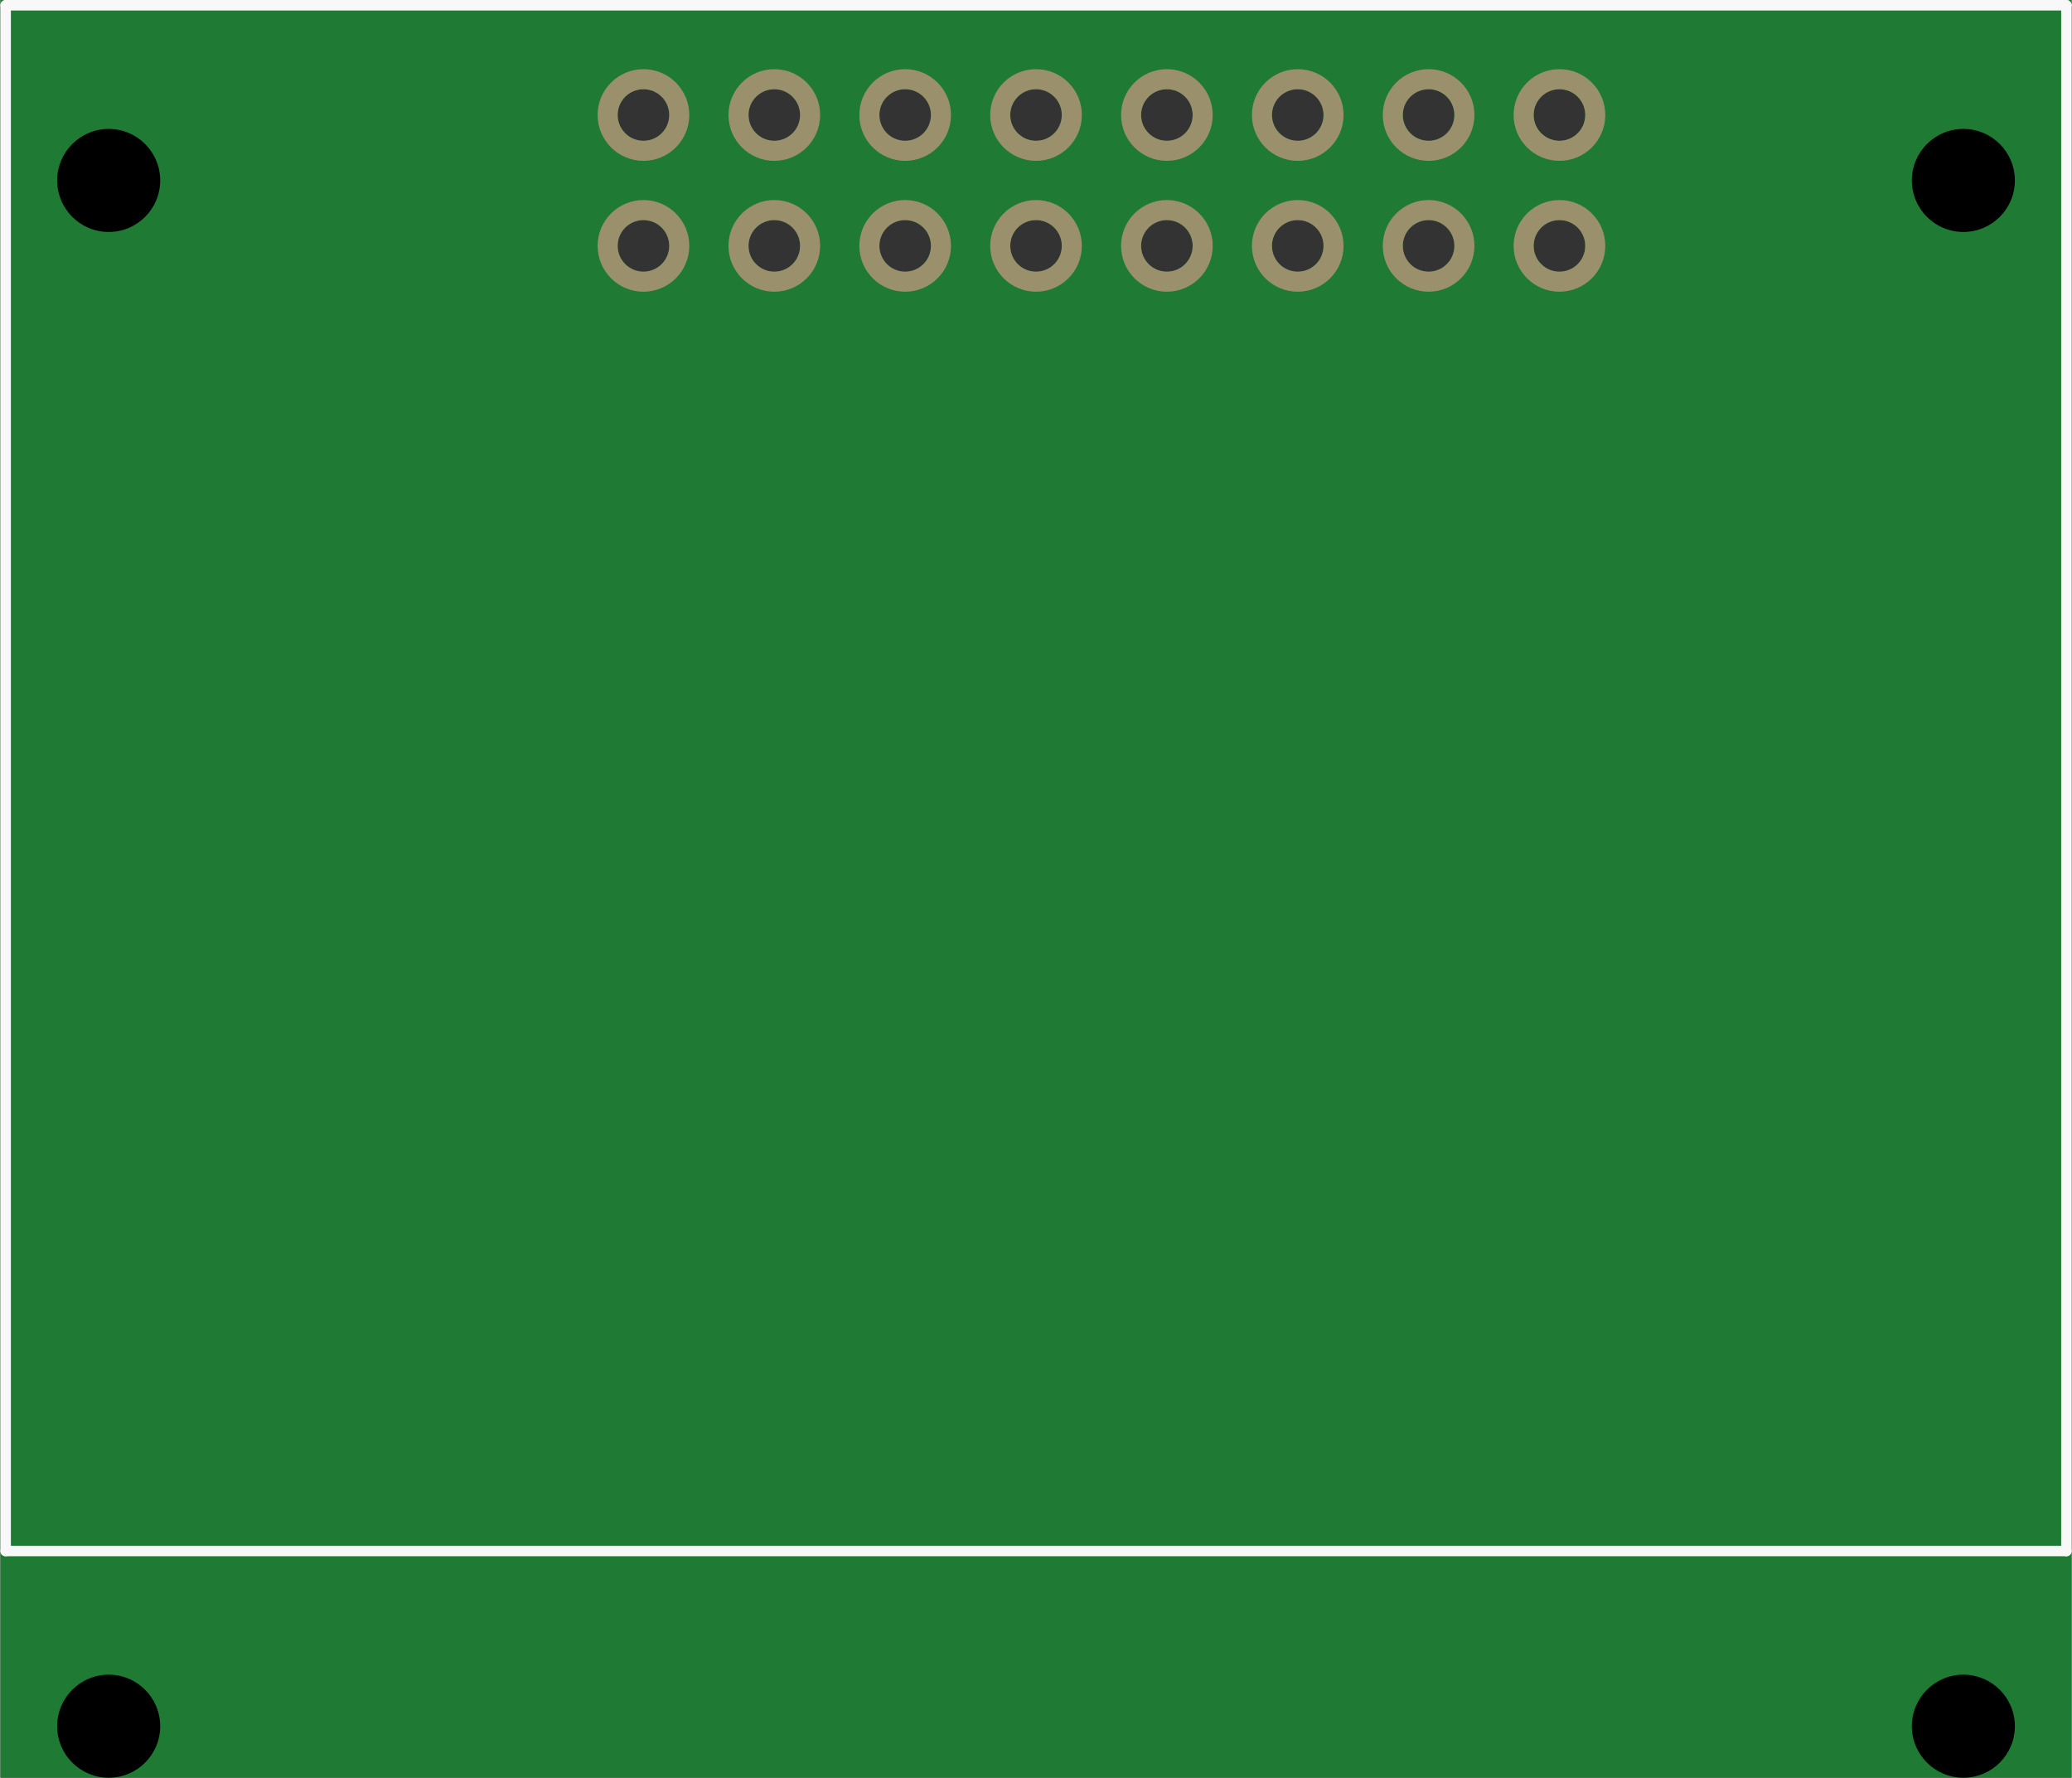 <?xml version='1.0' encoding='UTF-8' standalone='no'?>
<!-- Created with Fritzing (http://www.fritzing.org/) -->
<svg xmlns:svg='http://www.w3.org/2000/svg' xmlns='http://www.w3.org/2000/svg' version='1.2' baseProfile='tiny' x='0in' y='0in' width='1.583in' height='1.358in' viewBox='0 0 40.203 34.502' >
<rect x="0" y="0" width="40.203" height="34.502" fill="#333333" stroke="none"/>
<g id='breadboard'>
<path fill='#1F7A34' stroke='none' stroke-width='0' d='M0,0l40.203,0 0,34.502 -40.203,0 0,-34.502z
M19.602,2.232a0.5,0.5 0 1 0 1,0 0.5,0.5 0 1 0 -1,0z
M19.602,4.772a0.5,0.5 0 1 0 1,0 0.5,0.5 0 1 0 -1,0z
M17.062,2.232a0.5,0.5 0 1 0 1,0 0.5,0.5 0 1 0 -1,0z
M14.522,2.232a0.5,0.5 0 1 0 1,0 0.5,0.5 0 1 0 -1,0z
M11.982,2.232a0.5,0.5 0 1 0 1,0 0.5,0.5 0 1 0 -1,0z
M17.062,4.772a0.5,0.5 0 1 0 1,0 0.5,0.5 0 1 0 -1,0z
M14.522,4.772a0.5,0.5 0 1 0 1,0 0.5,0.5 0 1 0 -1,0z
M11.982,4.772a0.5,0.5 0 1 0 1,0 0.5,0.5 0 1 0 -1,0z
M22.142,2.232a0.5,0.5 0 1 0 1,0 0.5,0.5 0 1 0 -1,0z
M24.682,2.232a0.5,0.5 0 1 0 1,0 0.5,0.5 0 1 0 -1,0z
M27.222,2.232a0.5,0.5 0 1 0 1,0 0.5,0.5 0 1 0 -1,0z
M29.762,2.232a0.5,0.5 0 1 0 1,0 0.5,0.5 0 1 0 -1,0z
M22.142,4.772a0.5,0.5 0 1 0 1,0 0.5,0.5 0 1 0 -1,0z
M24.682,4.772a0.5,0.5 0 1 0 1,0 0.5,0.5 0 1 0 -1,0z
M27.222,4.772a0.5,0.5 0 1 0 1,0 0.5,0.5 0 1 0 -1,0z
M29.762,4.772a0.5,0.5 0 1 0 1,0 0.5,0.5 0 1 0 -1,0z
'/>
<circle id='connector0pin' connectorname='8' cx='20.102' cy='2.232' r='0.695' stroke='#9A916C' stroke-width='0.389' fill='none' />
<circle id='connector1pin' connectorname='7' cx='20.102' cy='4.772' r='0.695' stroke='#9A916C' stroke-width='0.389' fill='none' />
<circle id='connector2pin' connectorname='6' cx='17.562' cy='2.232' r='0.695' stroke='#9A916C' stroke-width='0.389' fill='none' />
<circle id='connector3pin' connectorname='4' cx='15.022' cy='2.232' r='0.695' stroke='#9A916C' stroke-width='0.389' fill='none' />
<circle id='connector4pin' connectorname='2' cx='12.482' cy='2.232' r='0.695' stroke='#9A916C' stroke-width='0.389' fill='none' />
<circle id='connector5pin' connectorname='5' cx='17.562' cy='4.772' r='0.695' stroke='#9A916C' stroke-width='0.389' fill='none' />
<circle id='connector6pin' connectorname='3' cx='15.022' cy='4.772' r='0.695' stroke='#9A916C' stroke-width='0.389' fill='none' />
<circle id='connector7pin' connectorname='1' cx='12.482' cy='4.772' r='0.695' stroke='#9A916C' stroke-width='0.389' fill='none' />
<circle id='connector8pin' connectorname='10' cx='22.642' cy='2.232' r='0.695' stroke='#9A916C' stroke-width='0.389' fill='none' />
<circle id='connector9pin' connectorname='12' cx='25.182' cy='2.232' r='0.695' stroke='#9A916C' stroke-width='0.389' fill='none' />
<circle id='connector10pin' connectorname='14' cx='27.722' cy='2.232' r='0.695' stroke='#9A916C' stroke-width='0.389' fill='none' />
<circle id='connector11pin' connectorname='16' cx='30.262' cy='2.232' r='0.695' stroke='#9A916C' stroke-width='0.389' fill='none' />
<circle id='connector12pin' connectorname='9' cx='22.642' cy='4.772' r='0.695' stroke='#9A916C' stroke-width='0.389' fill='none' />
<circle id='connector13pin' connectorname='11' cx='25.182' cy='4.772' r='0.695' stroke='#9A916C' stroke-width='0.389' fill='none' />
<circle id='connector14pin' connectorname='13' cx='27.722' cy='4.772' r='0.695' stroke='#9A916C' stroke-width='0.389' fill='none' />
<circle id='connector15pin' connectorname='15' cx='30.262' cy='4.772' r='0.695' stroke='#9A916C' stroke-width='0.389' fill='none' />
<circle cx='38.102' cy='3.502' r='1' stroke='black' stroke-width='0' fill='black' id='nonconn8' />
<circle cx='2.102' cy='3.502' r='1' stroke='black' stroke-width='0' fill='black' id='nonconn9' />
<circle cx='2.102' cy='33.502' r='1' stroke='black' stroke-width='0' fill='black' id='nonconn10' />
<circle cx='38.102' cy='33.502' r='1' stroke='black' stroke-width='0' fill='black' id='nonconn11' />
<line class='other' x1='0.102' y1='30.102' x2='0.102' y2='0.102' stroke='#f8f8f8' stroke-width='0.203' stroke-linecap='round'/>
<line class='other' x1='0.102' y1='0.102' x2='40.102' y2='0.102' stroke='#f8f8f8' stroke-width='0.203' stroke-linecap='round'/>
<line class='other' x1='40.102' y1='0.102' x2='40.102' y2='30.102' stroke='#f8f8f8' stroke-width='0.203' stroke-linecap='round'/>
<line class='other' x1='40.102' y1='30.102' x2='0.102' y2='30.102' stroke='#f8f8f8' stroke-width='0.203' stroke-linecap='round'/>
</g>
</svg>